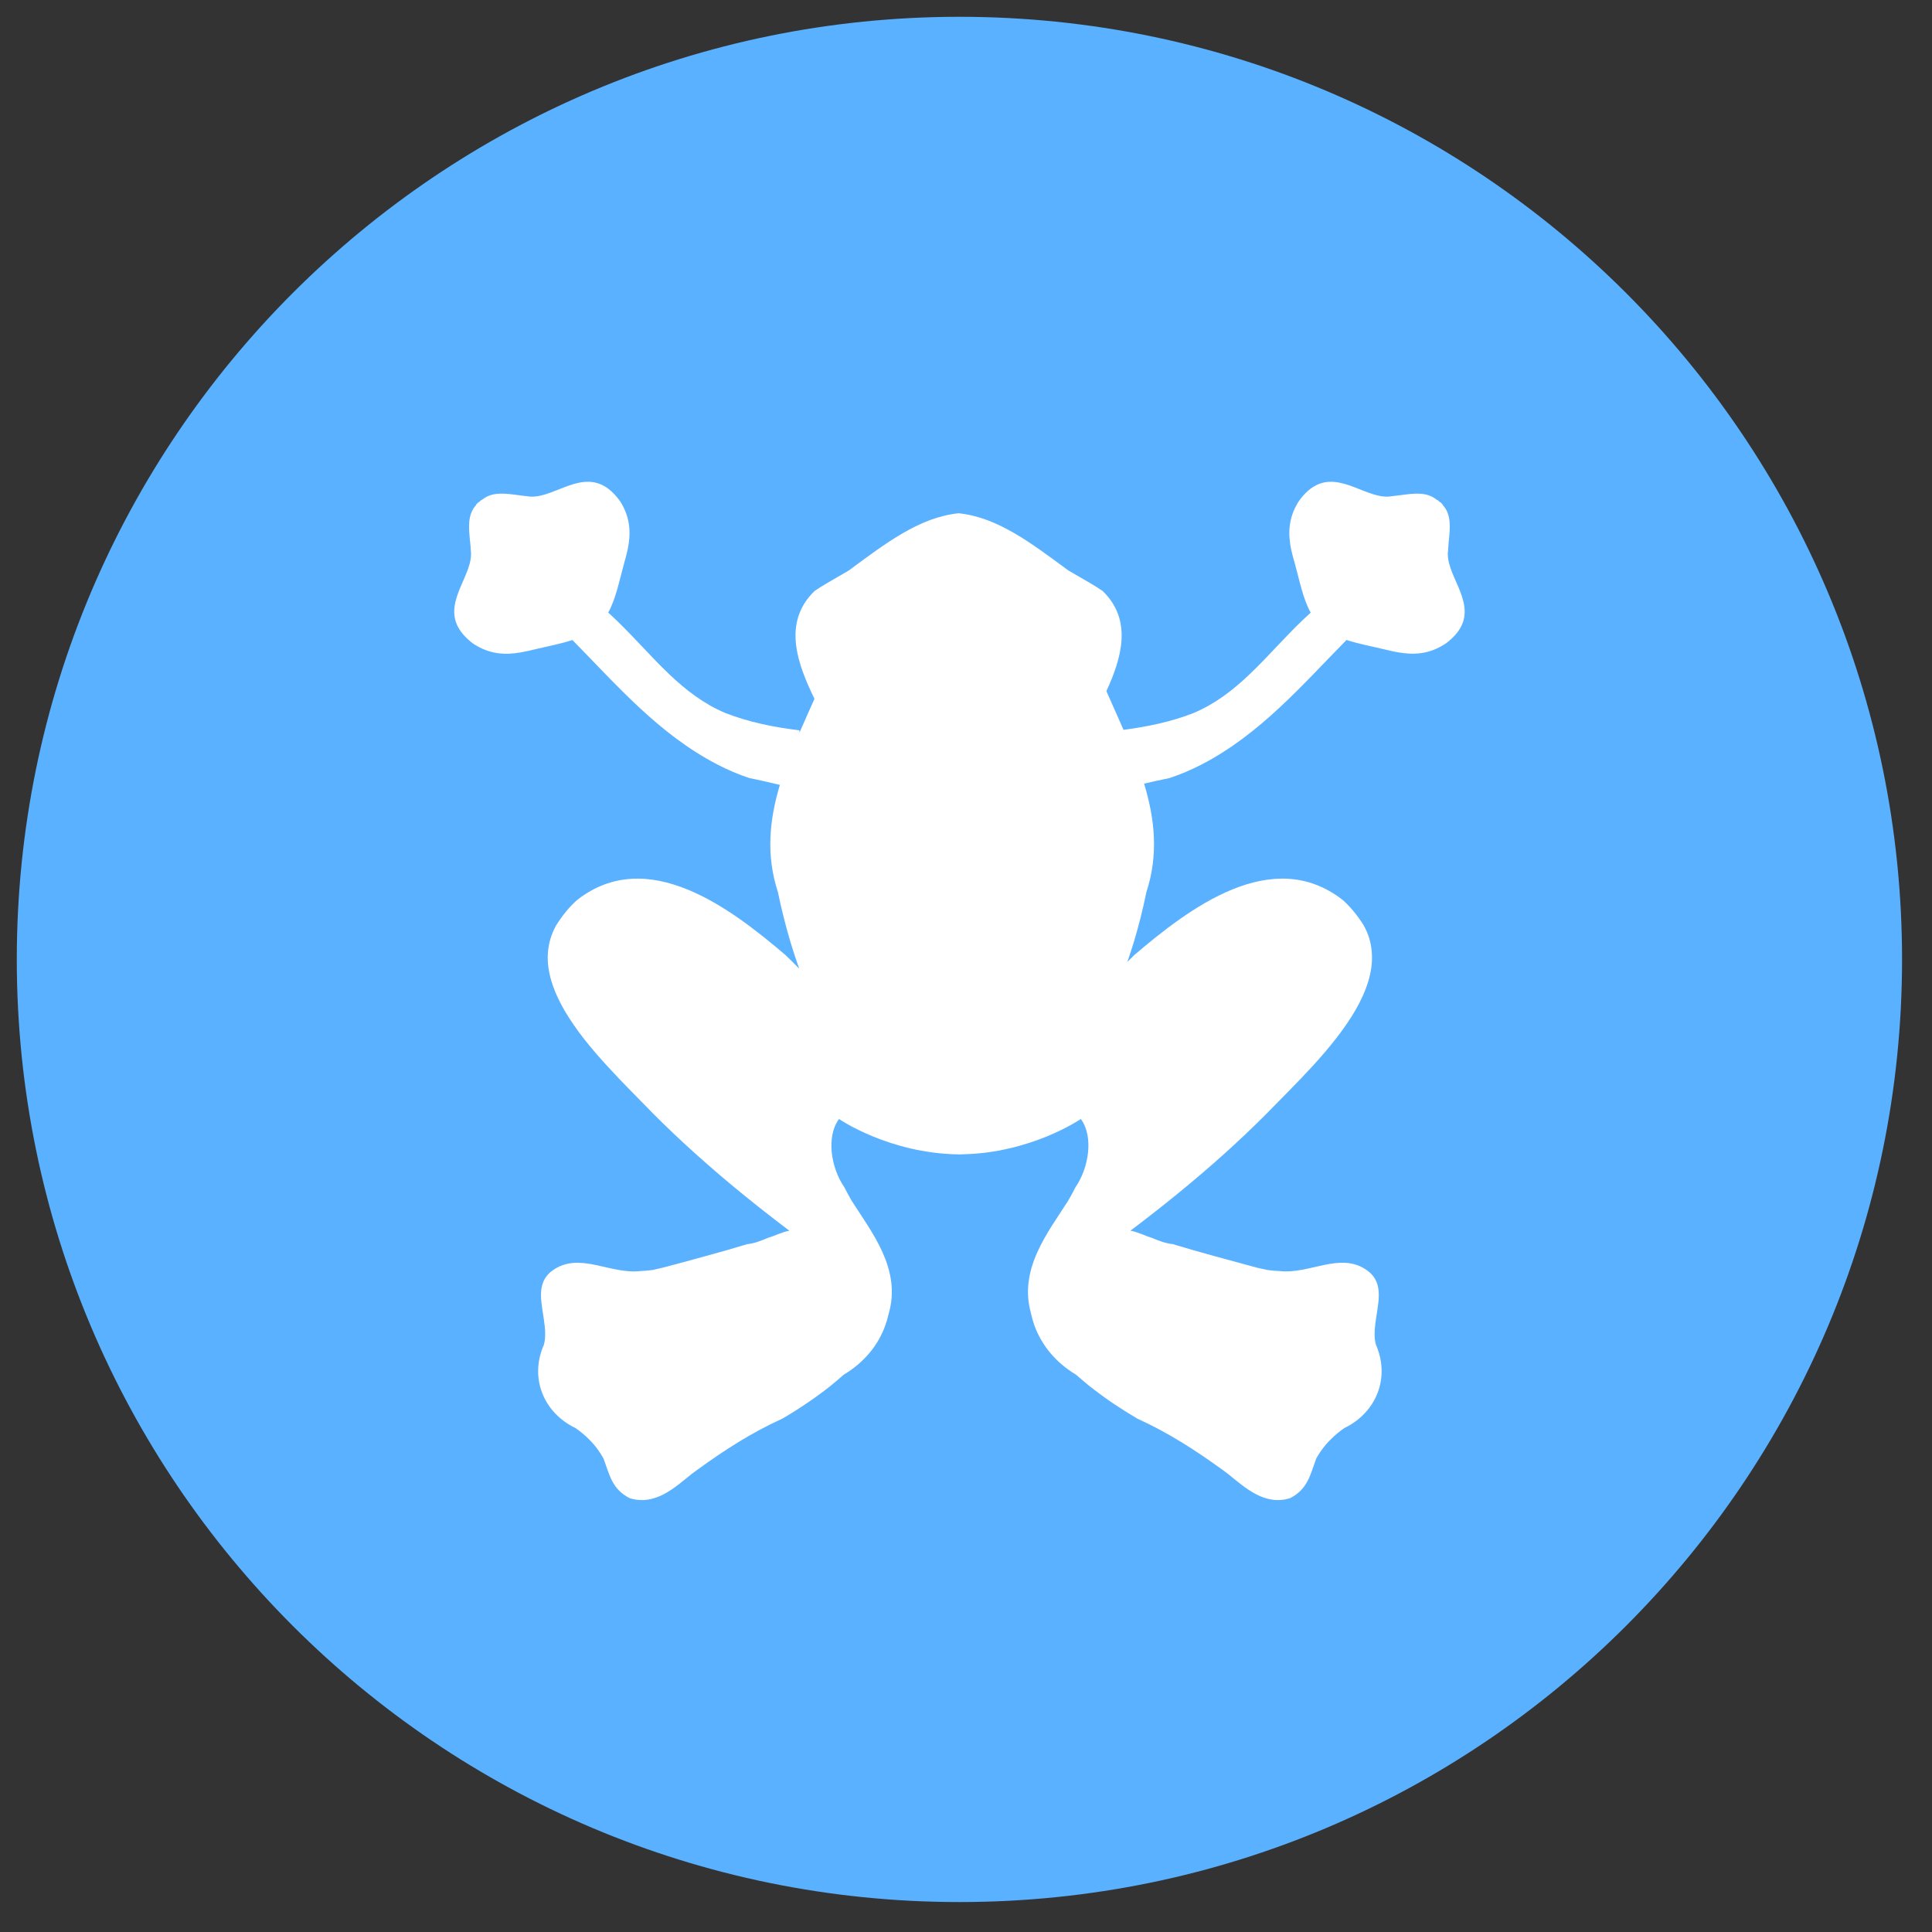 <?xml version="1.0" encoding="UTF-8" standalone="no"?>
<svg width="62px" height="62px" viewBox="0 0 62 62" version="1.1" xmlns="http://www.w3.org/2000/svg" xmlns:xlink="http://www.w3.org/1999/xlink" xmlns:sketch="http://www.bohemiancoding.com/sketch/ns">
    <rect x="0" y="0" width="62" height="62" fill="#333333" stroke="none"/>
    <!-- Generator: Sketch 3.3.3 (12081) - http://www.bohemiancoding.com/sketch -->
    <title>Fill 9 + Fill 10</title>
    <desc>Created with Sketch.</desc>
    <defs></defs>
    <g id="Page-1" stroke="none" stroke-width="1" fill="none" fill-rule="evenodd" sketch:type="MSPage">
        <g id="Desktop-HD" sketch:type="MSArtboardGroup" transform="translate(-603, -280)">
            <g id="Fill-9-+-Fill-10" sketch:type="MSLayerGroup" transform="translate(603, 280)">
                <path d="M30.789,0.539 C47.496,0.539 61.039,14.082 61.039,30.789 C61.039,47.496 47.496,61.039 30.789,61.039 C14.082,61.039 0.539,47.496 0.539,30.789 C0.539,14.082 14.082,0.539 30.789,0.539" id="Fill-9" fill="#5AB1FF" sketch:type="MSShapeGroup"></path>
                <path d="M46.471,17.652 C46.475,17.568 46.482,17.48 46.49,17.393 C46.533,16.961 46.589,16.518 46.298,16.205 L46.304,16.197 C46.274,16.164 46.244,16.137 46.214,16.109 L46.207,16.117 C46.182,16.09 46.152,16.06 46.121,16.037 L46.115,16.047 C45.792,15.766 45.351,15.836 44.921,15.893 C44.835,15.904 44.748,15.916 44.662,15.924 C43.904,16.063 43.025,15.109 42.176,15.605 C42.005,15.705 41.835,15.863 41.669,16.1 C41.328,16.647 41.337,17.16 41.435,17.635 C41.47,17.795 41.513,17.947 41.557,18.098 C41.71,18.658 41.815,19.213 42.061,19.66 C41.355,20.297 40.751,21.023 40.078,21.66 C39.558,22.154 38.992,22.59 38.309,22.879 C37.57,23.17 36.815,23.32 36.055,23.422 C35.876,23.01 35.689,22.596 35.505,22.18 C35.988,21.131 36.357,19.908 35.387,18.967 C35.138,18.797 34.889,18.656 34.643,18.514 C34.521,18.445 34.398,18.373 34.279,18.303 C33.082,17.42 32.011,16.6 30.764,16.471 L30.762,16.471 C29.514,16.6 28.44,17.42 27.244,18.303 C27.126,18.375 27.005,18.445 26.883,18.514 C26.637,18.656 26.388,18.797 26.139,18.967 C25.089,19.984 25.603,21.326 26.137,22.426 C25.976,22.791 25.812,23.152 25.656,23.512 L25.654,23.437 C24.848,23.338 24.051,23.184 23.271,22.879 C22.585,22.588 22.022,22.152 21.498,21.658 C20.828,21.023 20.224,20.297 19.519,19.658 C19.764,19.213 19.869,18.658 20.023,18.098 C20.065,17.947 20.107,17.795 20.143,17.635 C20.24,17.16 20.251,16.647 19.91,16.1 C19.742,15.863 19.572,15.705 19.402,15.605 C18.552,15.109 17.674,16.063 16.914,15.924 C16.83,15.918 16.744,15.904 16.658,15.893 C16.228,15.836 15.785,15.766 15.464,16.045 L15.455,16.037 C15.426,16.06 15.398,16.09 15.371,16.117 L15.363,16.109 C15.332,16.137 15.305,16.164 15.274,16.197 L15.281,16.205 C14.99,16.518 15.044,16.961 15.087,17.393 C15.097,17.478 15.104,17.566 15.107,17.652 C15.222,18.414 14.236,19.26 14.703,20.129 C14.799,20.303 14.949,20.477 15.181,20.652 C15.716,21.01 16.228,21.02 16.705,20.937 C16.865,20.91 17.022,20.873 17.175,20.836 C17.589,20.736 17.998,20.662 18.369,20.539 C19.783,21.973 21.13,23.551 23.012,24.529 C23.346,24.703 23.691,24.852 24.056,24.971 C24.38,25.035 24.701,25.111 25.027,25.188 C24.692,26.309 24.576,27.44 24.964,28.629 C25.076,29.174 25.214,29.715 25.373,30.252 C25.457,30.531 25.549,30.807 25.646,31.084 C25.507,30.94 25.359,30.795 25.205,30.647 C23.47,29.168 20.789,27.109 18.521,28.881 C18.279,29.096 18.055,29.365 17.848,29.695 C17.686,29.984 17.603,30.283 17.582,30.586 C17.562,30.887 17.606,31.193 17.701,31.502 C17.796,31.81 17.937,32.119 18.115,32.426 C18.294,32.73 18.505,33.035 18.736,33.332 C18.969,33.629 19.219,33.918 19.477,34.199 C19.988,34.76 20.522,35.283 20.96,35.736 C21.412,36.191 21.883,36.635 22.363,37.065 C23.324,37.928 24.33,38.738 25.332,39.496 C25.101,39.533 24.835,39.672 24.652,39.721 C24.431,39.815 24.207,39.904 23.979,39.926 C23.753,39.992 23.529,40.059 23.306,40.125 C23.08,40.188 22.856,40.25 22.632,40.312 C22.182,40.438 21.731,40.559 21.273,40.68 C21.16,40.705 21.049,40.73 20.935,40.756 C20.808,40.773 20.679,40.785 20.549,40.789 C19.576,40.904 18.594,40.154 17.734,40.769 C17.144,41.197 17.414,41.889 17.481,42.559 C17.492,42.654 17.498,42.75 17.494,42.842 C17.494,42.949 17.481,43.055 17.453,43.158 C16.994,44.193 17.419,45.322 18.471,45.83 C18.623,45.935 18.765,46.053 18.891,46.178 C19.018,46.303 19.132,46.437 19.229,46.582 C19.279,46.654 19.324,46.728 19.367,46.805 C19.561,47.322 19.636,47.789 20.207,48.078 C21.016,48.33 21.641,47.752 22.193,47.303 C22.257,47.256 22.317,47.213 22.38,47.166 C23.246,46.537 24.111,45.978 25.113,45.522 C25.382,45.365 25.648,45.197 25.908,45.02 C26.169,44.844 26.425,44.656 26.667,44.463 C26.808,44.35 26.942,44.232 27.074,44.117 C27.751,43.711 28.19,43.152 28.41,42.533 C28.455,42.41 28.492,42.285 28.52,42.156 C28.933,40.728 27.974,39.545 27.337,38.543 C27.253,38.398 27.173,38.252 27.097,38.102 C26.667,37.482 26.507,36.48 26.923,35.912 L26.928,35.912 C26.928,35.912 28.524,37.012 30.755,37.045 L30.755,37.047 L30.802,37.047 L30.854,37.047 L30.854,37.043 C33.082,37.012 34.681,35.912 34.681,35.912 L34.687,35.912 C35.103,36.48 34.94,37.482 34.512,38.102 C34.437,38.252 34.356,38.398 34.272,38.543 C33.635,39.543 32.677,40.728 33.089,42.156 C33.115,42.283 33.152,42.41 33.195,42.533 C33.419,43.152 33.857,43.711 34.533,44.117 C34.664,44.232 34.802,44.348 34.941,44.463 C35.185,44.656 35.439,44.844 35.697,45.02 C35.957,45.195 36.226,45.365 36.492,45.522 C37.494,45.978 38.359,46.537 39.228,47.166 C39.287,47.211 39.351,47.256 39.412,47.303 C39.968,47.752 40.592,48.33 41.398,48.078 C41.973,47.787 42.048,47.32 42.24,46.805 C42.283,46.728 42.328,46.654 42.378,46.582 C42.479,46.435 42.591,46.301 42.719,46.178 C42.845,46.053 42.984,45.937 43.138,45.83 C44.19,45.322 44.611,44.191 44.156,43.156 C44.126,43.055 44.115,42.949 44.113,42.842 C44.111,42.75 44.117,42.654 44.128,42.557 C44.193,41.889 44.466,41.197 43.873,40.769 C43.017,40.152 42.033,40.902 41.062,40.789 C40.934,40.785 40.803,40.773 40.675,40.756 C40.563,40.73 40.447,40.705 40.335,40.68 C39.88,40.557 39.429,40.435 38.979,40.312 C38.755,40.25 38.529,40.188 38.306,40.123 C38.08,40.057 37.856,39.992 37.632,39.924 C37.402,39.902 37.18,39.815 36.957,39.721 C36.774,39.672 36.512,39.533 36.277,39.494 C37.279,38.738 38.285,37.928 39.246,37.065 C39.727,36.635 40.195,36.191 40.648,35.736 C41.087,35.283 41.621,34.76 42.134,34.199 C42.39,33.918 42.642,33.627 42.871,33.332 C43.104,33.035 43.315,32.73 43.492,32.426 C43.671,32.117 43.813,31.81 43.906,31.502 C44.001,31.193 44.046,30.887 44.024,30.584 C44.007,30.283 43.924,29.984 43.762,29.695 C43.555,29.363 43.328,29.094 43.089,28.881 C40.817,27.109 38.14,29.166 36.402,30.647 C36.324,30.721 36.255,30.795 36.18,30.869 C36.248,30.662 36.316,30.459 36.38,30.252 C36.542,29.715 36.679,29.172 36.789,28.629 C37.183,27.426 37.059,26.283 36.716,25.148 C36.984,25.086 37.257,25.022 37.525,24.971 C37.89,24.85 38.236,24.701 38.57,24.529 C40.451,23.551 41.798,21.971 43.212,20.537 C43.582,20.66 43.992,20.734 44.406,20.834 C44.56,20.871 44.717,20.91 44.876,20.935 C45.354,21.018 45.865,21.008 46.4,20.648 C46.632,20.475 46.783,20.299 46.878,20.127 C47.343,19.26 46.356,18.414 46.471,17.652" id="Fill-10" fill="#FFFFFF" sketch:type="MSShapeGroup"></path>
            </g>
        </g>
    </g>
</svg>